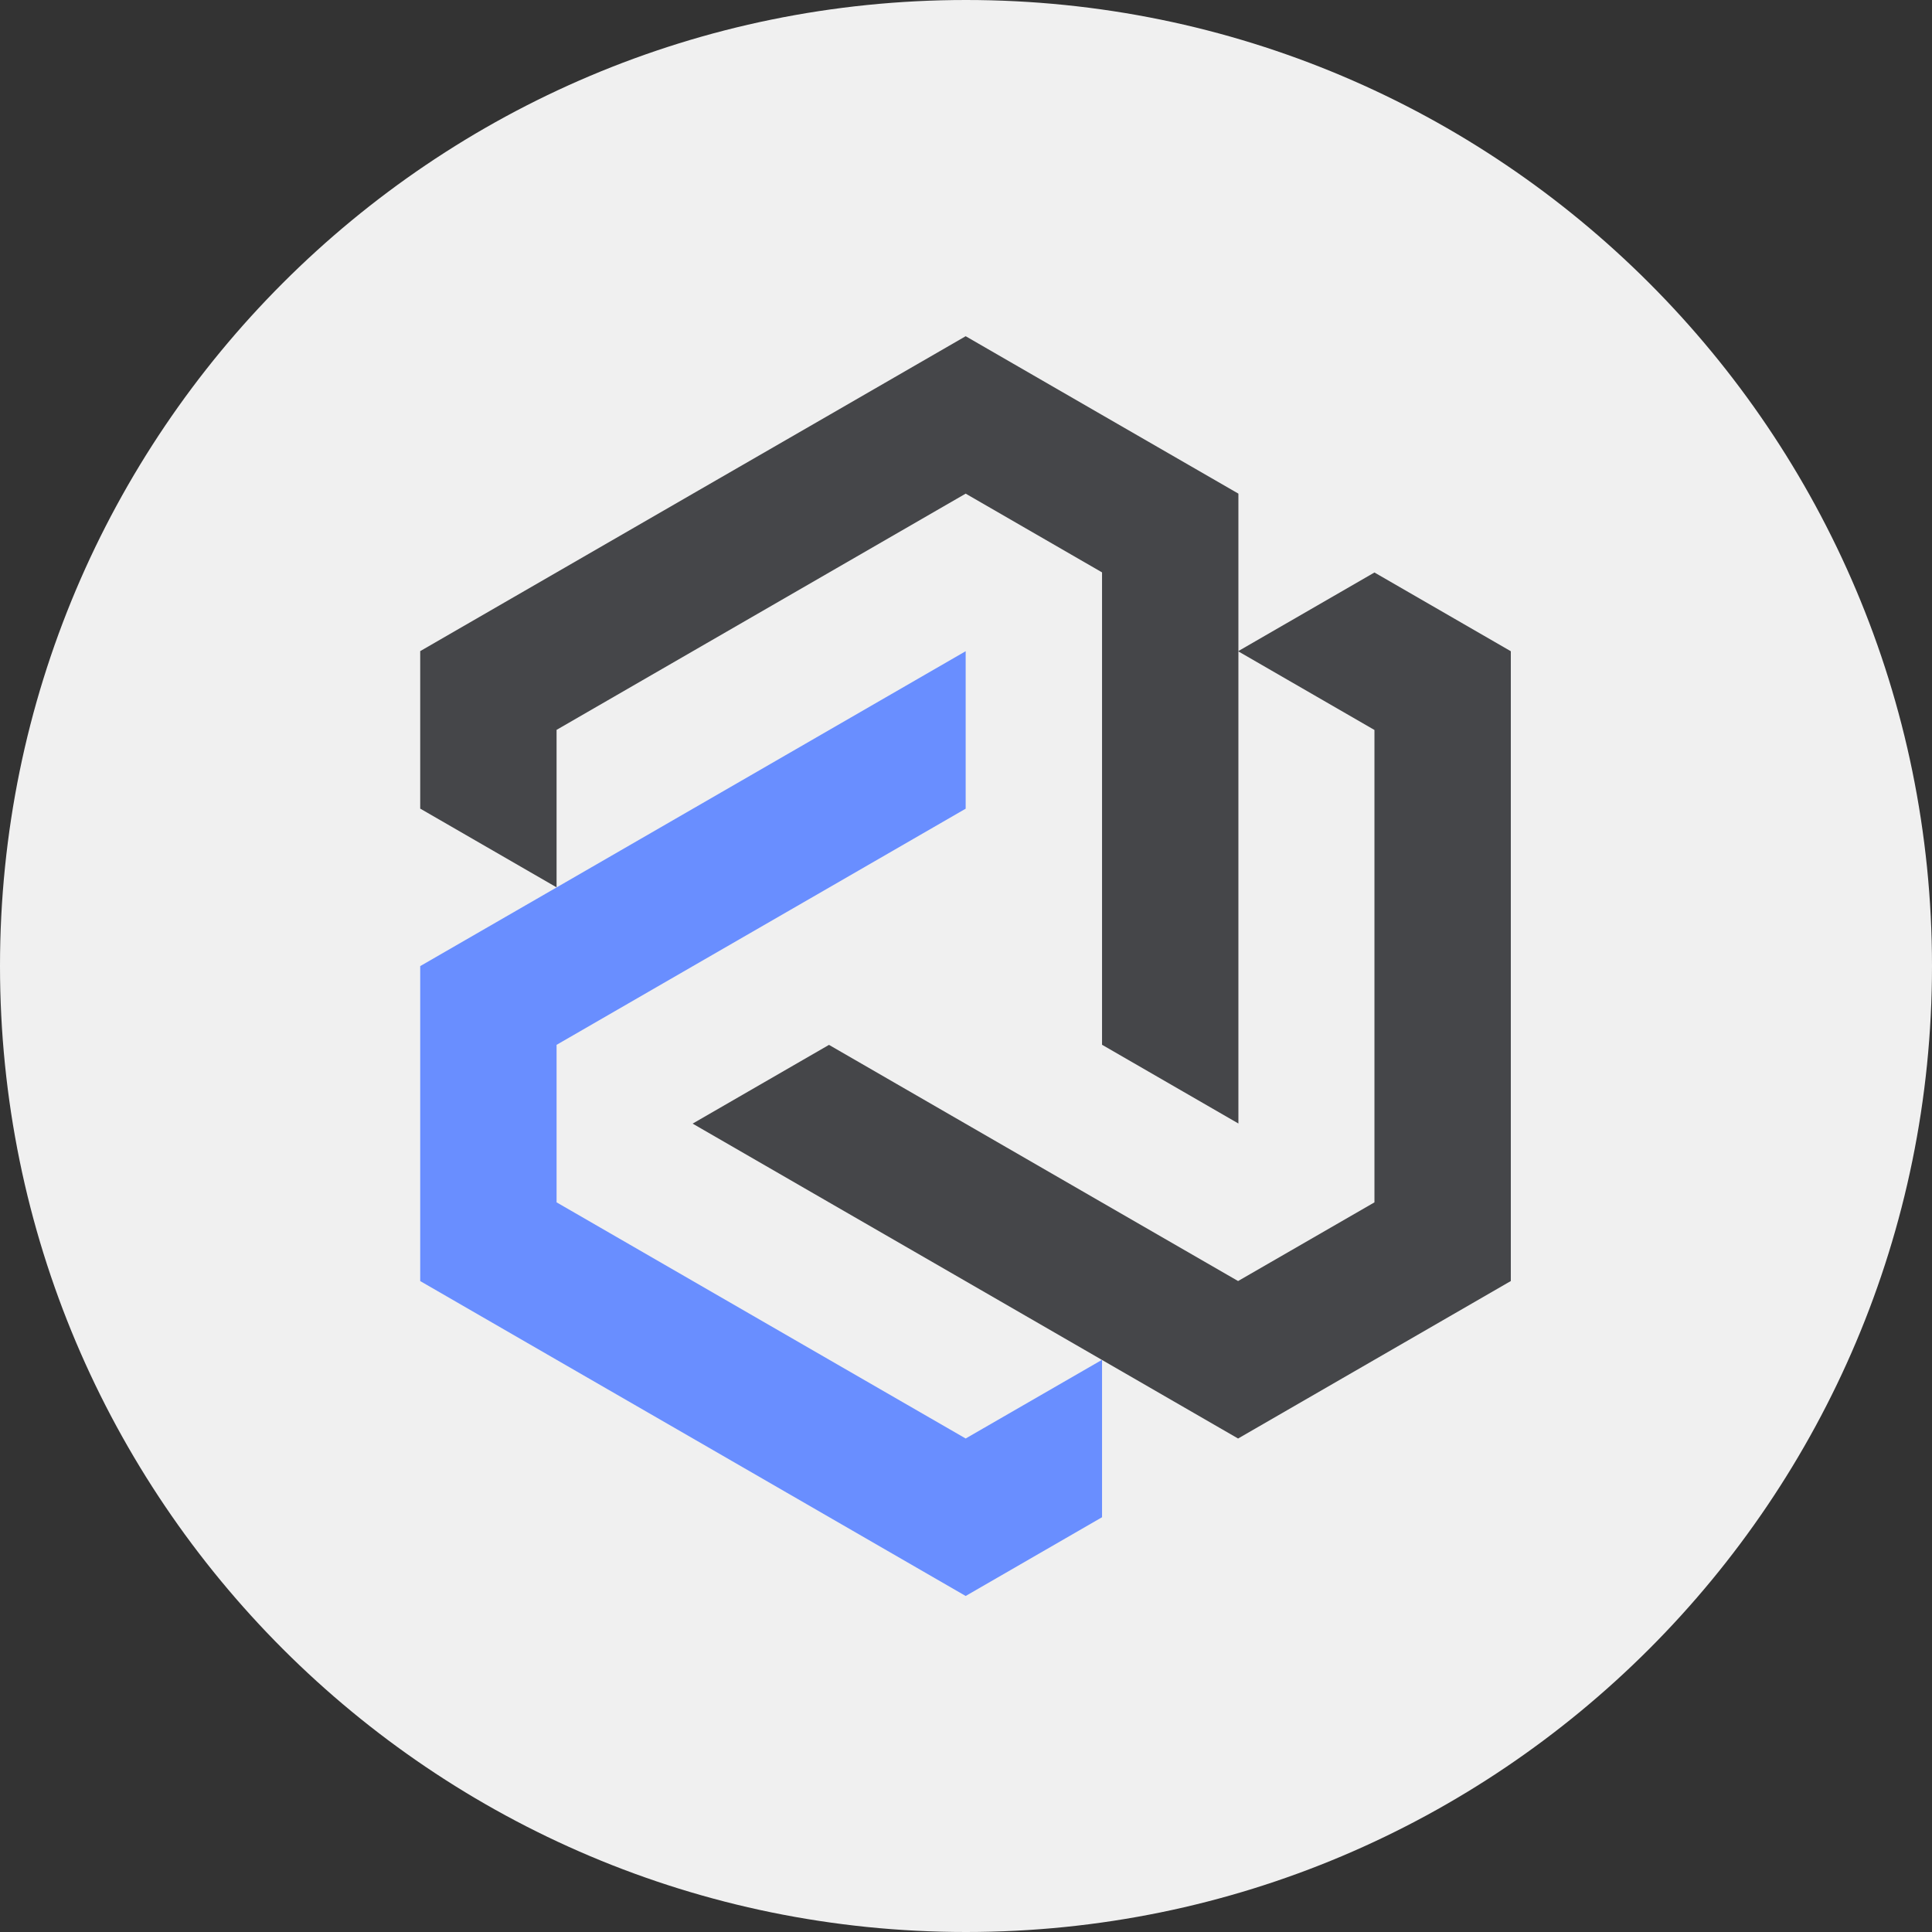 <svg width="40" height="40" viewBox="0 0 40 40" version="1.1" xmlns="http://www.w3.org/2000/svg" xmlns:xlink="http://www.w3.org/1999/xlink">
<rect x="0" y="0" width="40" height="40" fill="#333333" stroke="none"/>
<title>keymesh-logo--small</title>
<desc>Created using Figma</desc>
<g id="Canvas" transform="translate(1366 414)">
<g id="keymesh-logo--small">
<g id="Ellipse">
<use xlink:href="#path0_fill" transform="translate(-1366 -414)" fill="#F0F0F0"/>
</g>
<g id="g10">
<g id="g12">
<g id="path14">
<use xlink:href="#path1_fill" transform="matrix(1.333 0 0 -1.333 -1357.3 -390.739)" fill="#454649"/>
</g>
</g>
<g id="g16">
<g id="path18">
<use xlink:href="#path2_fill" transform="matrix(1.333 0 0 -1.333 -1351.66 -384.217)" fill="#454649"/>
</g>
</g>
<g id="g20">
<g id="path22">
<use xlink:href="#path3_fill" transform="matrix(1.333 0 0 -1.333 -1357.3 -380.957)" fill="#698EFF"/>
</g>
</g>
</g>
</g>
</g>
<defs>
<path id="path0_fill" d="M 40 20C 40 31.046 31.046 40 20 40C 8.954 40 0 31.046 0 20C 0 8.954 8.954 0 20 0C 31.046 0 40 8.954 40 20Z"/>
<path id="path1_fill" d="M 10.59 11.005L 8.472 12.228L 6.354 11.005L 4.236 9.783L 2.118 8.56L -2.93949e-07 7.337L -2.93949e-07 4.891L 2.118 3.668L 2.118 3.668L 2.118 6.114L 4.236 7.337L 6.354 8.56L 8.472 9.783L 10.59 8.56L 10.59 6.114L 10.59 6.114L 10.59 6.114L 10.59 3.668L 10.59 1.223L 10.59 1.223L 12.708 0L 12.708 2.446L 12.708 4.891L 12.708 7.337L 12.708 9.783L 10.59 11.005Z"/>
<path id="path2_fill" d="M 12.708 4.891L 12.708 7.337L 12.708 9.783L 12.708 9.783L 12.708 9.783L 12.708 12.228L 10.59 13.451L 8.472 12.228L 10.59 11.005L 10.59 8.56L 10.59 6.114L 10.59 3.668L 8.472 2.446L 6.354 3.668L 4.236 4.891L 2.118 6.114L 0 4.891L 2.118 3.668L 4.236 2.446L 6.354 1.223L 8.472 0L 10.59 1.223L 12.708 2.446L 12.708 2.446L 12.708 2.446L 12.708 4.891Z"/>
<path id="path3_fill" d="M 10.59 3.668L 8.472 2.446L 6.354 3.668L 4.236 4.891L 2.118 6.114L 2.118 8.56L 4.236 9.783L 6.354 11.005L 8.472 12.228L 8.472 14.674L 6.354 13.451L 4.236 12.228L 2.118 11.005L 0 9.783L 0 7.337L 0 4.891L 2.118 3.668L 4.236 2.446L 6.354 1.223L 8.472 0L 10.59 1.223L 10.59 3.668Z"/>
</defs>
</svg>
